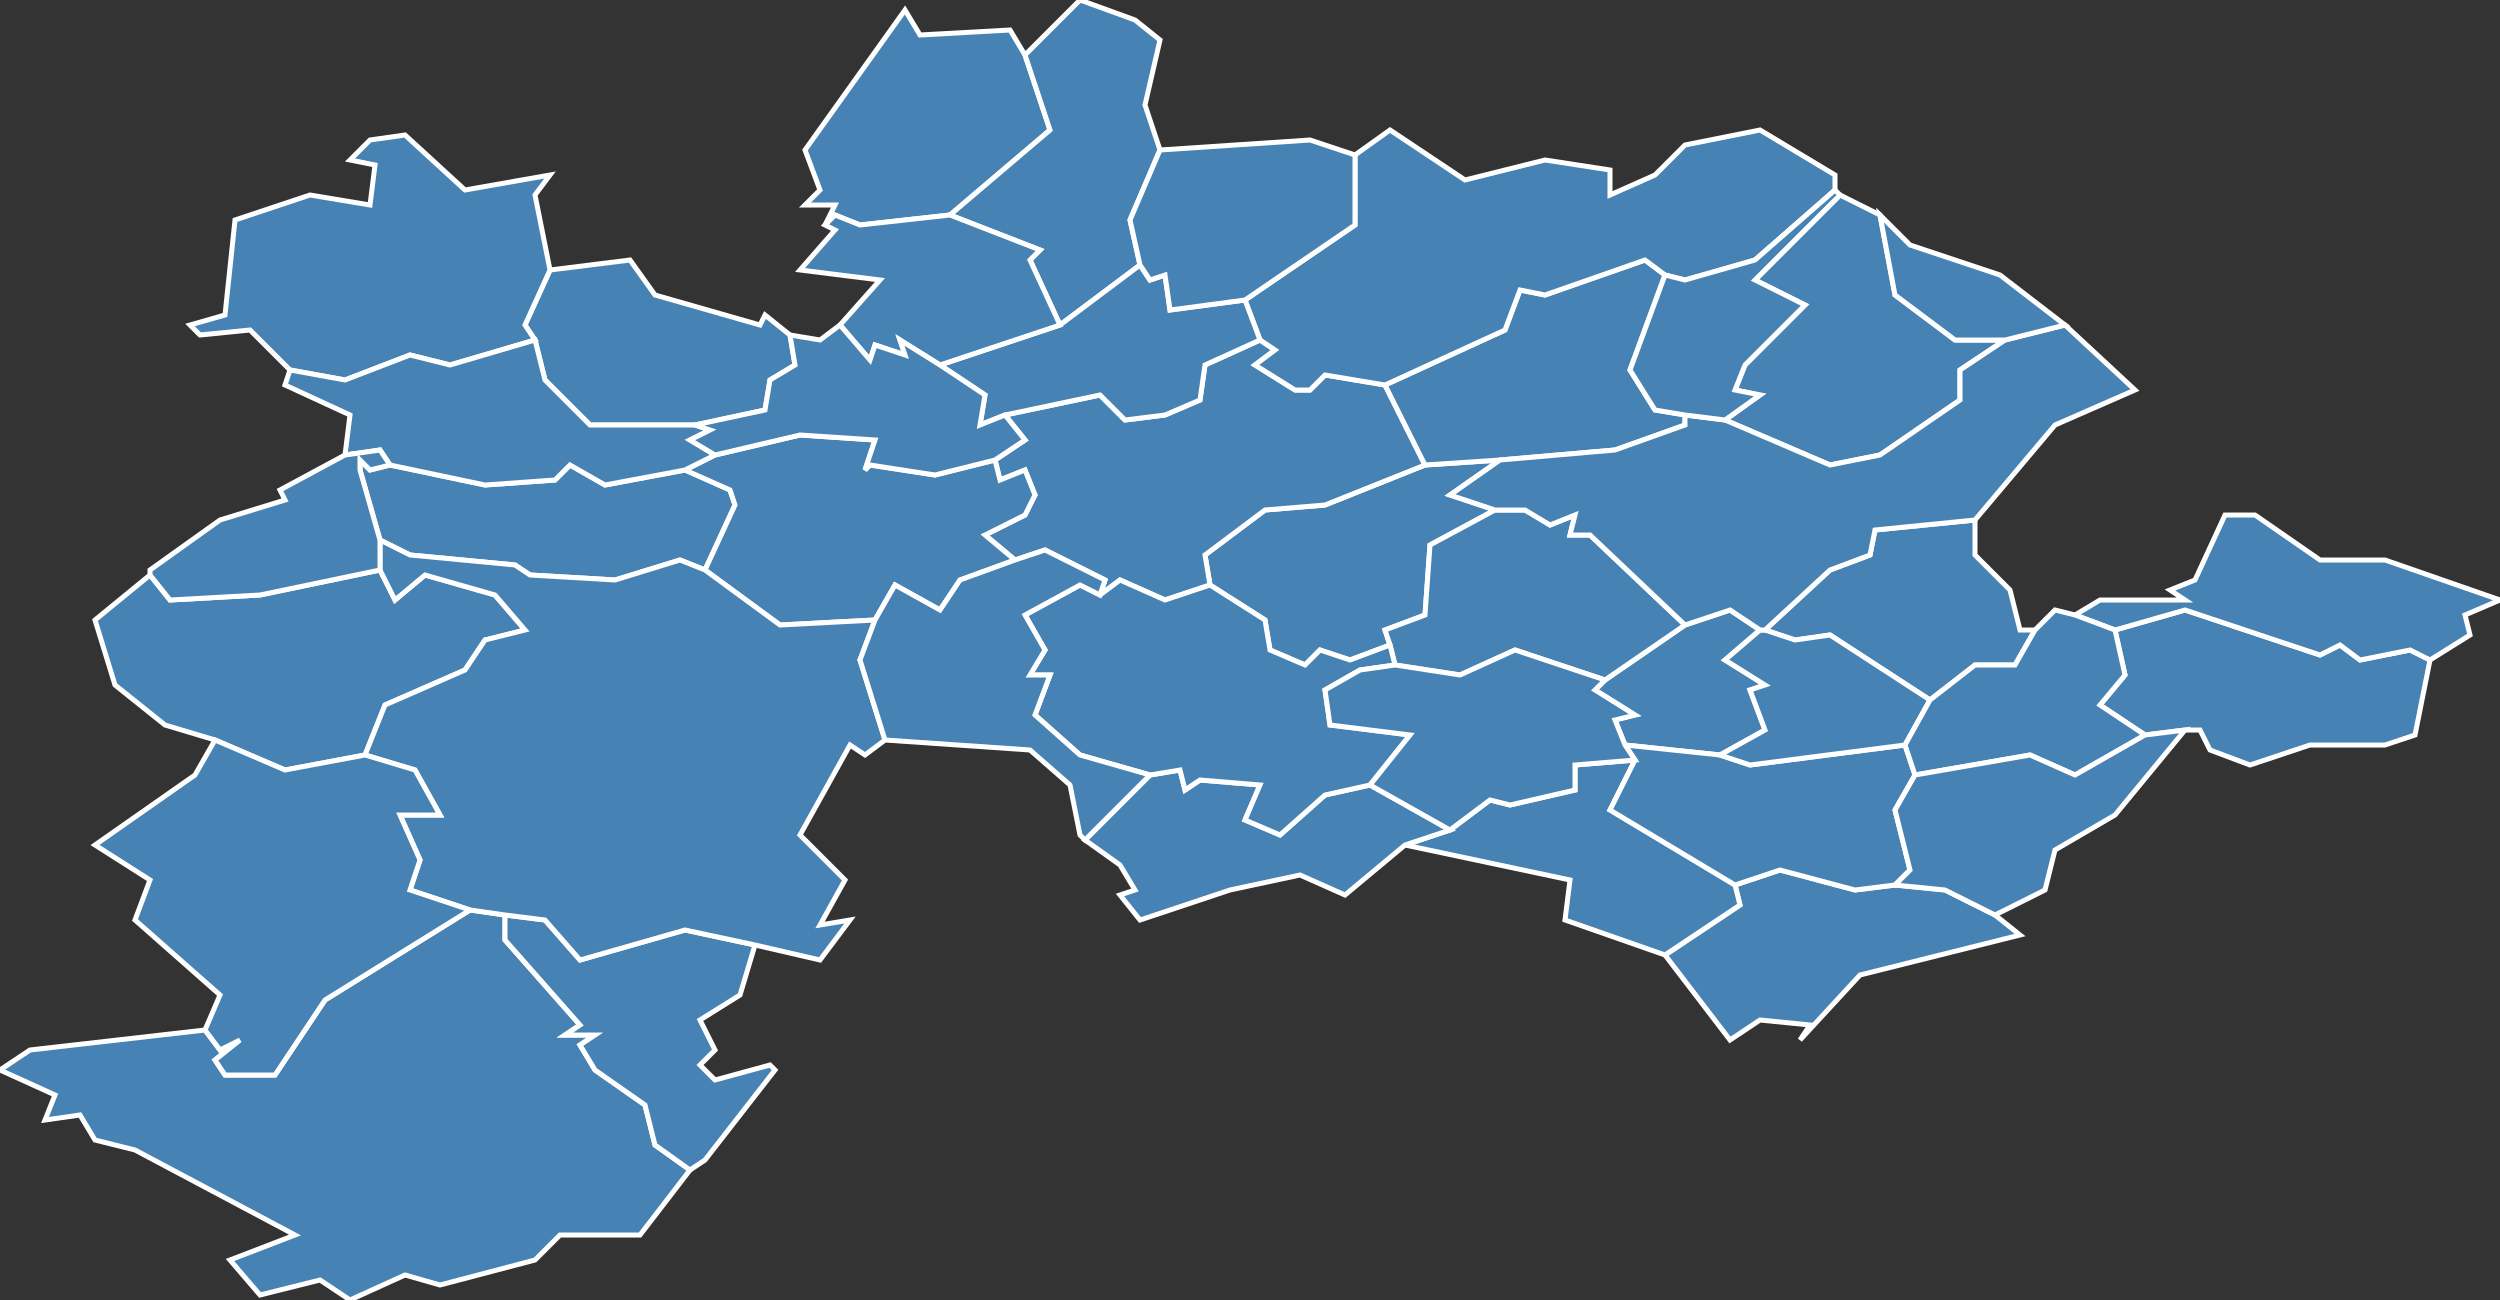 <?xml version="1.0" encoding="utf-8"?>
<svg version="1.1" id="svgmap" xmlns="http://www.w3.org/2000/svg" xmlns:xlink="http://www.w3.org/1999/xlink" x="0px" y="0px" width="100%" height="100%" viewBox="0 0 500 260">
<rect x="0" y="0" width="500" height="260" fill="#333333" stroke="none"/>
<polygon points="78,93 97,97 111,96 114,93 121,97 137,94 146,98 147,101 141,114 136,112 123,116 106,115 103,113 82,111 76,108 72,94 72,92 74,94 78,93" id="8009" class="commune" fill="steelblue" stroke-width="1" stroke="white" geotype="commune" geoname="Amblimont" code_insee="8009" code_canton="803"/><polygon points="395,104 395,111 402,118 404,126 407,126 403,133 395,133 386,140 366,127 359,128 353,126 366,114 374,111 375,106 395,104" id="8029" class="commune" fill="steelblue" stroke-width="1" stroke="white" geotype="commune" geoname="Auflance" code_insee="8029" code_canton="803"/><polygon points="19,124 30,115 34,120 52,119 76,114 79,120 85,115 99,119 105,126 97,128 93,134 77,141 73,151 57,154 43,148 33,145 23,137 19,124" id="8034" class="commune" fill="steelblue" stroke-width="1" stroke="white" geotype="commune" geoname="Autrecourt-et-Pourron" code_insee="8034" code_canton="803"/><polygon points="94,182 101,183 101,188 116,205 113,207 119,207 116,209 119,214 129,221 131,229 138,234 128,247 112,247 107,252 88,257 81,255 70,260 64,256 52,259 46,252 59,247 27,230 19,228 16,223 9,224 11,219 0,214 6,210 41,206 44,210 48,208 43,212 45,215 55,215 65,200 94,182" id="8055" class="commune" fill="steelblue" stroke-width="1" stroke="white" geotype="commune" geoname="Beaumont-en-Argonne" code_insee="8055" code_canton="803"/><polygon points="333,191 348,181 347,177 356,174 371,178 379,177 389,178 399,183 404,187 372,195 360,208 362,205 352,204 346,208 333,191" id="8065" class="commune" fill="steelblue" stroke-width="1" stroke="white" geotype="commune" geoname="Bièvres" code_insee="8065" code_canton="803"/><polygon points="300,92 290,99 299,102 286,109 285,123 277,126 278,129 270,132 264,130 261,133 254,130 253,124 242,117 241,111 253,102 265,101 285,93 300,92" id="8067" class="commune" fill="steelblue" stroke-width="1" stroke="white" geotype="commune" geoname="Blagny" code_insee="8067" code_canton="803"/><polygon points="107,68 105,65 110,54 126,52 131,59 152,65 153,63 158,67 159,73 154,76 153,82 139,85 118,85 109,76 107,68" id="8083" class="commune" fill="steelblue" stroke-width="1" stroke="white" geotype="commune" geoname="Brévilly" code_insee="8083" code_canton="803"/><polygon points="285,93 265,101 253,102 241,111 242,117 233,120 224,116 220,119 221,116 209,110 203,112 197,107 205,103 207,99 205,94 200,96 199,92 205,88 201,83 220,79 225,84 233,83 240,80 241,73 252,68 255,70 251,73 259,78 262,78 265,75 277,77 285,93" id="8090" class="commune" fill="steelblue" stroke-width="1" stroke="white" geotype="commune" geoname="Carignan" code_insee="8090" code_canton="803"/><polygon points="337,83 337,85 323,90 300,92 285,93 277,77 301,66 304,58 309,59 329,52 333,55 326,74 331,82 337,83" id="8138" class="commune" fill="steelblue" stroke-width="1" stroke="white" geotype="commune" geoname="Deux-Villes" code_insee="8138" code_canton="803"/><polygon points="110,54 105,65 107,68 90,73 82,71 69,76 58,74 50,66 40,67 38,65 45,63 47,44 62,39 74,41 75,33 70,32 74,28 81,27 93,38 110,35 107,39 110,54" id="8145" class="commune" fill="steelblue" stroke-width="1" stroke="white" geotype="commune" geoname="Douzy" code_insee="8145" code_canton="803"/><polygon points="181,2 184,7 202,6 205,11 210,26 190,43 172,45 167,43 165,45 167,41 161,41 164,38 161,30 181,2" id="8153" class="commune" fill="steelblue" stroke-width="1" stroke="white" geotype="commune" geoname="Escombres-et-le-Chesnois" code_insee="8153" code_canton="803"/><polygon points="141,114 147,101 146,98 137,94 143,91 160,87 175,88 173,94 174,93 187,95 199,92 200,96 205,94 207,99 205,103 197,107 203,112 192,116 188,122 179,117 175,124 156,125 141,114" id="8159" class="commune" fill="steelblue" stroke-width="1" stroke="white" geotype="commune" geoname="Euilly-et-Lombut" code_insee="8159" code_canton="803"/><polygon points="347,177 348,181 333,191 313,184 314,176 281,169 290,166 298,160 302,161 315,158 315,153 327,152 322,162 347,177" id="8168" class="commune" fill="steelblue" stroke-width="1" stroke="white" geotype="commune" geoname="Ferté-sur-Chiers" code_insee="8168" code_canton="803"/><polygon points="344,151 325,149 323,144 327,143 319,138 321,136 337,125 346,122 352,126 345,132 353,137 350,138 353,146 344,151" id="8184" class="commune" fill="steelblue" stroke-width="1" stroke="white" geotype="commune" geoname="Fromy" code_insee="8184" code_canton="803"/><polygon points="423,126 437,122 464,131 468,129 472,132 482,130 486,132 483,147 477,149 462,149 450,153 442,150 440,146 437,146 429,147 420,141 425,135 423,126" id="8223" class="commune" fill="steelblue" stroke-width="1" stroke="white" geotype="commune" geoname="Herbeuval" code_insee="8223" code_canton="803"/><polygon points="138,234 131,229 129,221 119,214 116,209 119,207 113,207 116,205 101,188 101,183 109,184 116,192 137,186 151,189 148,199 140,204 143,210 140,213 143,216 154,213 155,214 141,232 138,234" id="8252" class="commune" fill="steelblue" stroke-width="1" stroke="white" geotype="commune" geoname="Létanne" code_insee="8252" code_canton="803"/><polygon points="278,129 277,126 285,123 286,109 299,102 305,102 310,105 315,103 314,107 318,107 337,125 321,136 303,130 292,135 279,133 278,129" id="8255" class="commune" fill="steelblue" stroke-width="1" stroke="white" geotype="commune" geoname="Linay" code_insee="8255" code_canton="803"/><polygon points="78,93 76,90 69,91 70,83 57,77 58,74 69,76 82,71 90,73 107,68 109,76 118,85 139,85 142,86 138,88 143,91 137,94 121,97 114,93 111,96 97,97 78,93" id="8267" class="commune" fill="steelblue" stroke-width="1" stroke="white" geotype="commune" geoname="Mairy" code_insee="8267" code_canton="803"/><polygon points="217,168 230,155 236,154 237,158 240,156 252,157 249,164 256,167 265,159 274,157 290,166 281,169 269,179 260,175 246,178 228,184 224,179 227,178 224,173 217,168" id="8269" class="commune" fill="steelblue" stroke-width="1" stroke="white" geotype="commune" geoname="Malandry" code_insee="8269" code_canton="803"/><polygon points="486,132 482,130 472,132 468,129 464,131 437,122 423,126 415,123 420,120 437,120 434,118 439,116 445,103 451,103 464,112 477,112 500,120 493,123 494,127 486,132" id="8275" class="commune" fill="steelblue" stroke-width="1" stroke="white" geotype="commune" geoname="Margny" code_insee="8275" code_canton="803"/><polygon points="379,177 371,178 356,174 347,177 322,162 327,152 325,149 344,151 350,153 381,149 383,155 379,162 382,174 379,177" id="8276" class="commune" fill="steelblue" stroke-width="1" stroke="white" geotype="commune" geoname="Margut" code_insee="8276" code_canton="803"/><polygon points="277,77 265,75 262,78 259,78 251,73 255,70 252,68 249,60 271,45 271,31 278,26 293,36 309,32 322,34 322,39 331,35 337,29 352,26 367,35 367,38 351,52 337,56 333,55 329,52 309,59 304,58 301,66 277,77" id="8281" class="commune" fill="steelblue" stroke-width="1" stroke="white" geotype="commune" geoname="Matton-et-Clémency" code_insee="8281" code_canton="803"/><polygon points="228,53 212,65 206,52 208,50 190,43 210,26 205,11 216,0 227,4 232,8 229,21 232,30 226,44 228,53" id="8289" class="commune" fill="steelblue" stroke-width="1" stroke="white" geotype="commune" geoname="Messincourt" code_insee="8289" code_canton="803"/><polygon points="368,39 376,43 379,59 391,68 401,68 392,74 392,80 376,91 366,93 345,84 352,79 347,78 349,73 361,61 351,56 368,39" id="8291" class="commune" fill="steelblue" stroke-width="1" stroke="white" geotype="commune" geoname="Mogues" code_insee="8291" code_canton="803"/><polygon points="381,149 350,153 344,151 353,146 350,138 353,137 345,132 352,126 353,126 359,128 366,127 386,140 381,149" id="8293" class="commune" fill="steelblue" stroke-width="1" stroke="white" geotype="commune" geoname="Moiry" code_insee="8293" code_canton="803"/><polygon points="101,183 94,182 82,178 84,172 80,163 88,163 83,154 73,151 77,141 93,134 97,128 105,126 99,119 85,115 79,120 76,114 76,108 82,111 103,113 106,115 123,116 136,112 141,114 156,125 175,124 172,132 177,148 173,151 170,149 160,167 169,176 164,185 170,184 164,192 151,189 137,186 116,192 109,184 101,183" id="8311" class="commune" fill="steelblue" stroke-width="1" stroke="white" geotype="commune" geoname="Mouzon" code_insee="8311" code_canton="803"/><polygon points="212,65 228,53 230,56 233,55 234,62 249,60 252,68 241,73 240,80 233,83 225,84 220,79 201,83 196,85 197,79 188,73 212,65" id="8336" class="commune" fill="steelblue" stroke-width="1" stroke="white" geotype="commune" geoname="Osnes" code_insee="8336" code_canton="803"/><polygon points="299,102 290,99 300,92 323,90 337,85 337,83 345,84 366,93 376,91 392,80 392,74 401,68 413,65 427,78 411,85 395,104 375,106 374,111 366,114 353,126 352,126 346,122 337,125 318,107 314,107 315,103 310,105 305,102 299,102" id="8347" class="commune" fill="steelblue" stroke-width="1" stroke="white" geotype="commune" geoname="Puilly-et-Charbeaux" code_insee="8347" code_canton="803"/><polygon points="271,31 271,45 249,60 234,62 233,55 230,56 228,53 226,44 232,30 262,28 271,31" id="8349" class="commune" fill="steelblue" stroke-width="1" stroke="white" geotype="commune" geoname="Pure" code_insee="8349" code_canton="803"/><polygon points="165,45 167,43 172,45 190,43 208,50 206,52 212,65 188,73 180,68 181,71 175,69 174,72 168,65 176,56 160,54 167,46 165,45" id="8375" class="commune" fill="steelblue" stroke-width="1" stroke="white" geotype="commune" geoname="Sachy" code_insee="8375" code_canton="803"/><polygon points="274,157 265,159 256,167 249,164 252,157 240,156 237,158 236,154 230,155 216,151 207,143 210,135 206,135 209,130 205,123 216,117 220,119 224,116 233,120 242,117 253,124 254,130 261,133 264,130 270,132 278,129 279,133 272,134 265,138 266,145 282,147 274,157" id="8376" class="commune" fill="steelblue" stroke-width="1" stroke="white" geotype="commune" geoname="Sailly" code_insee="8376" code_canton="803"/><polygon points="383,155 381,149 386,140 395,133 403,133 407,126 411,122 415,123 423,126 425,135 420,141 429,147 415,155 406,151 383,155" id="8399" class="commune" fill="steelblue" stroke-width="1" stroke="white" geotype="commune" geoname="Sapogne-sur-Marche" code_insee="8399" code_canton="803"/><polygon points="399,183 389,178 379,177 382,174 379,162 383,155 406,151 415,155 429,147 437,146 423,163 411,170 409,178 399,183" id="8421" class="commune" fill="steelblue" stroke-width="1" stroke="white" geotype="commune" geoname="Signy-Montlibert" code_insee="8421" code_canton="803"/><polygon points="139,85 153,82 154,76 159,73 158,67 164,68 168,65 174,72 175,69 181,71 180,68 188,73 197,79 196,85 201,83 205,88 199,92 187,95 174,93 173,94 175,88 160,87 143,91 138,88 142,86 139,85" id="8444" class="commune" fill="steelblue" stroke-width="1" stroke="white" geotype="commune" geoname="Tétaigne" code_insee="8444" code_canton="803"/><polygon points="345,84 337,83 331,82 326,74 333,55 337,56 351,52 367,38 368,39 351,56 361,61 349,73 347,78 352,79 345,84" id="8459" class="commune" fill="steelblue" stroke-width="1" stroke="white" geotype="commune" geoname="Tremblois-lès-Carignan" code_insee="8459" code_canton="803"/><polygon points="230,155 217,168 216,167 214,157 206,150 177,148 172,132 175,124 179,117 188,122 192,116 203,112 209,110 221,116 220,119 216,117 205,123 209,130 206,135 210,135 207,143 216,151 230,155" id="8466" class="commune" fill="steelblue" stroke-width="1" stroke="white" geotype="commune" geoname="Vaux-lès-Mouzon" code_insee="8466" code_canton="803"/><polygon points="30,115 30,114 44,104 57,100 56,98 69,91 76,90 78,93 74,94 72,92 72,94 76,108 76,114 52,119 34,120 30,115" id="8477" class="commune" fill="steelblue" stroke-width="1" stroke="white" geotype="commune" geoname="Villers-devant-Mouzon" code_insee="8477" code_canton="803"/><polygon points="290,166 274,157 282,147 266,145 265,138 272,134 279,133 292,135 303,130 321,136 319,138 327,143 323,144 325,149 327,152 315,153 315,158 302,161 298,160 290,166" id="8485" class="commune" fill="steelblue" stroke-width="1" stroke="white" geotype="commune" geoname="Villy" code_insee="8485" code_canton="803"/><polygon points="401,68 391,68 379,59 376,43 382,49 400,55 413,65 401,68" id="8501" class="commune" fill="steelblue" stroke-width="1" stroke="white" geotype="commune" geoname="Williers" code_insee="8501" code_canton="803"/><polygon points="94,182 65,200 55,215 45,215 43,212 48,208 44,210 41,206 44,199 27,184 30,176 19,169 39,155 43,148 57,154 73,151 83,154 88,163 80,163 84,172 82,178 94,182" id="8502" class="commune" fill="steelblue" stroke-width="1" stroke="white" geotype="commune" geoname="Yoncq" code_insee="8502" code_canton="803"/></svg>